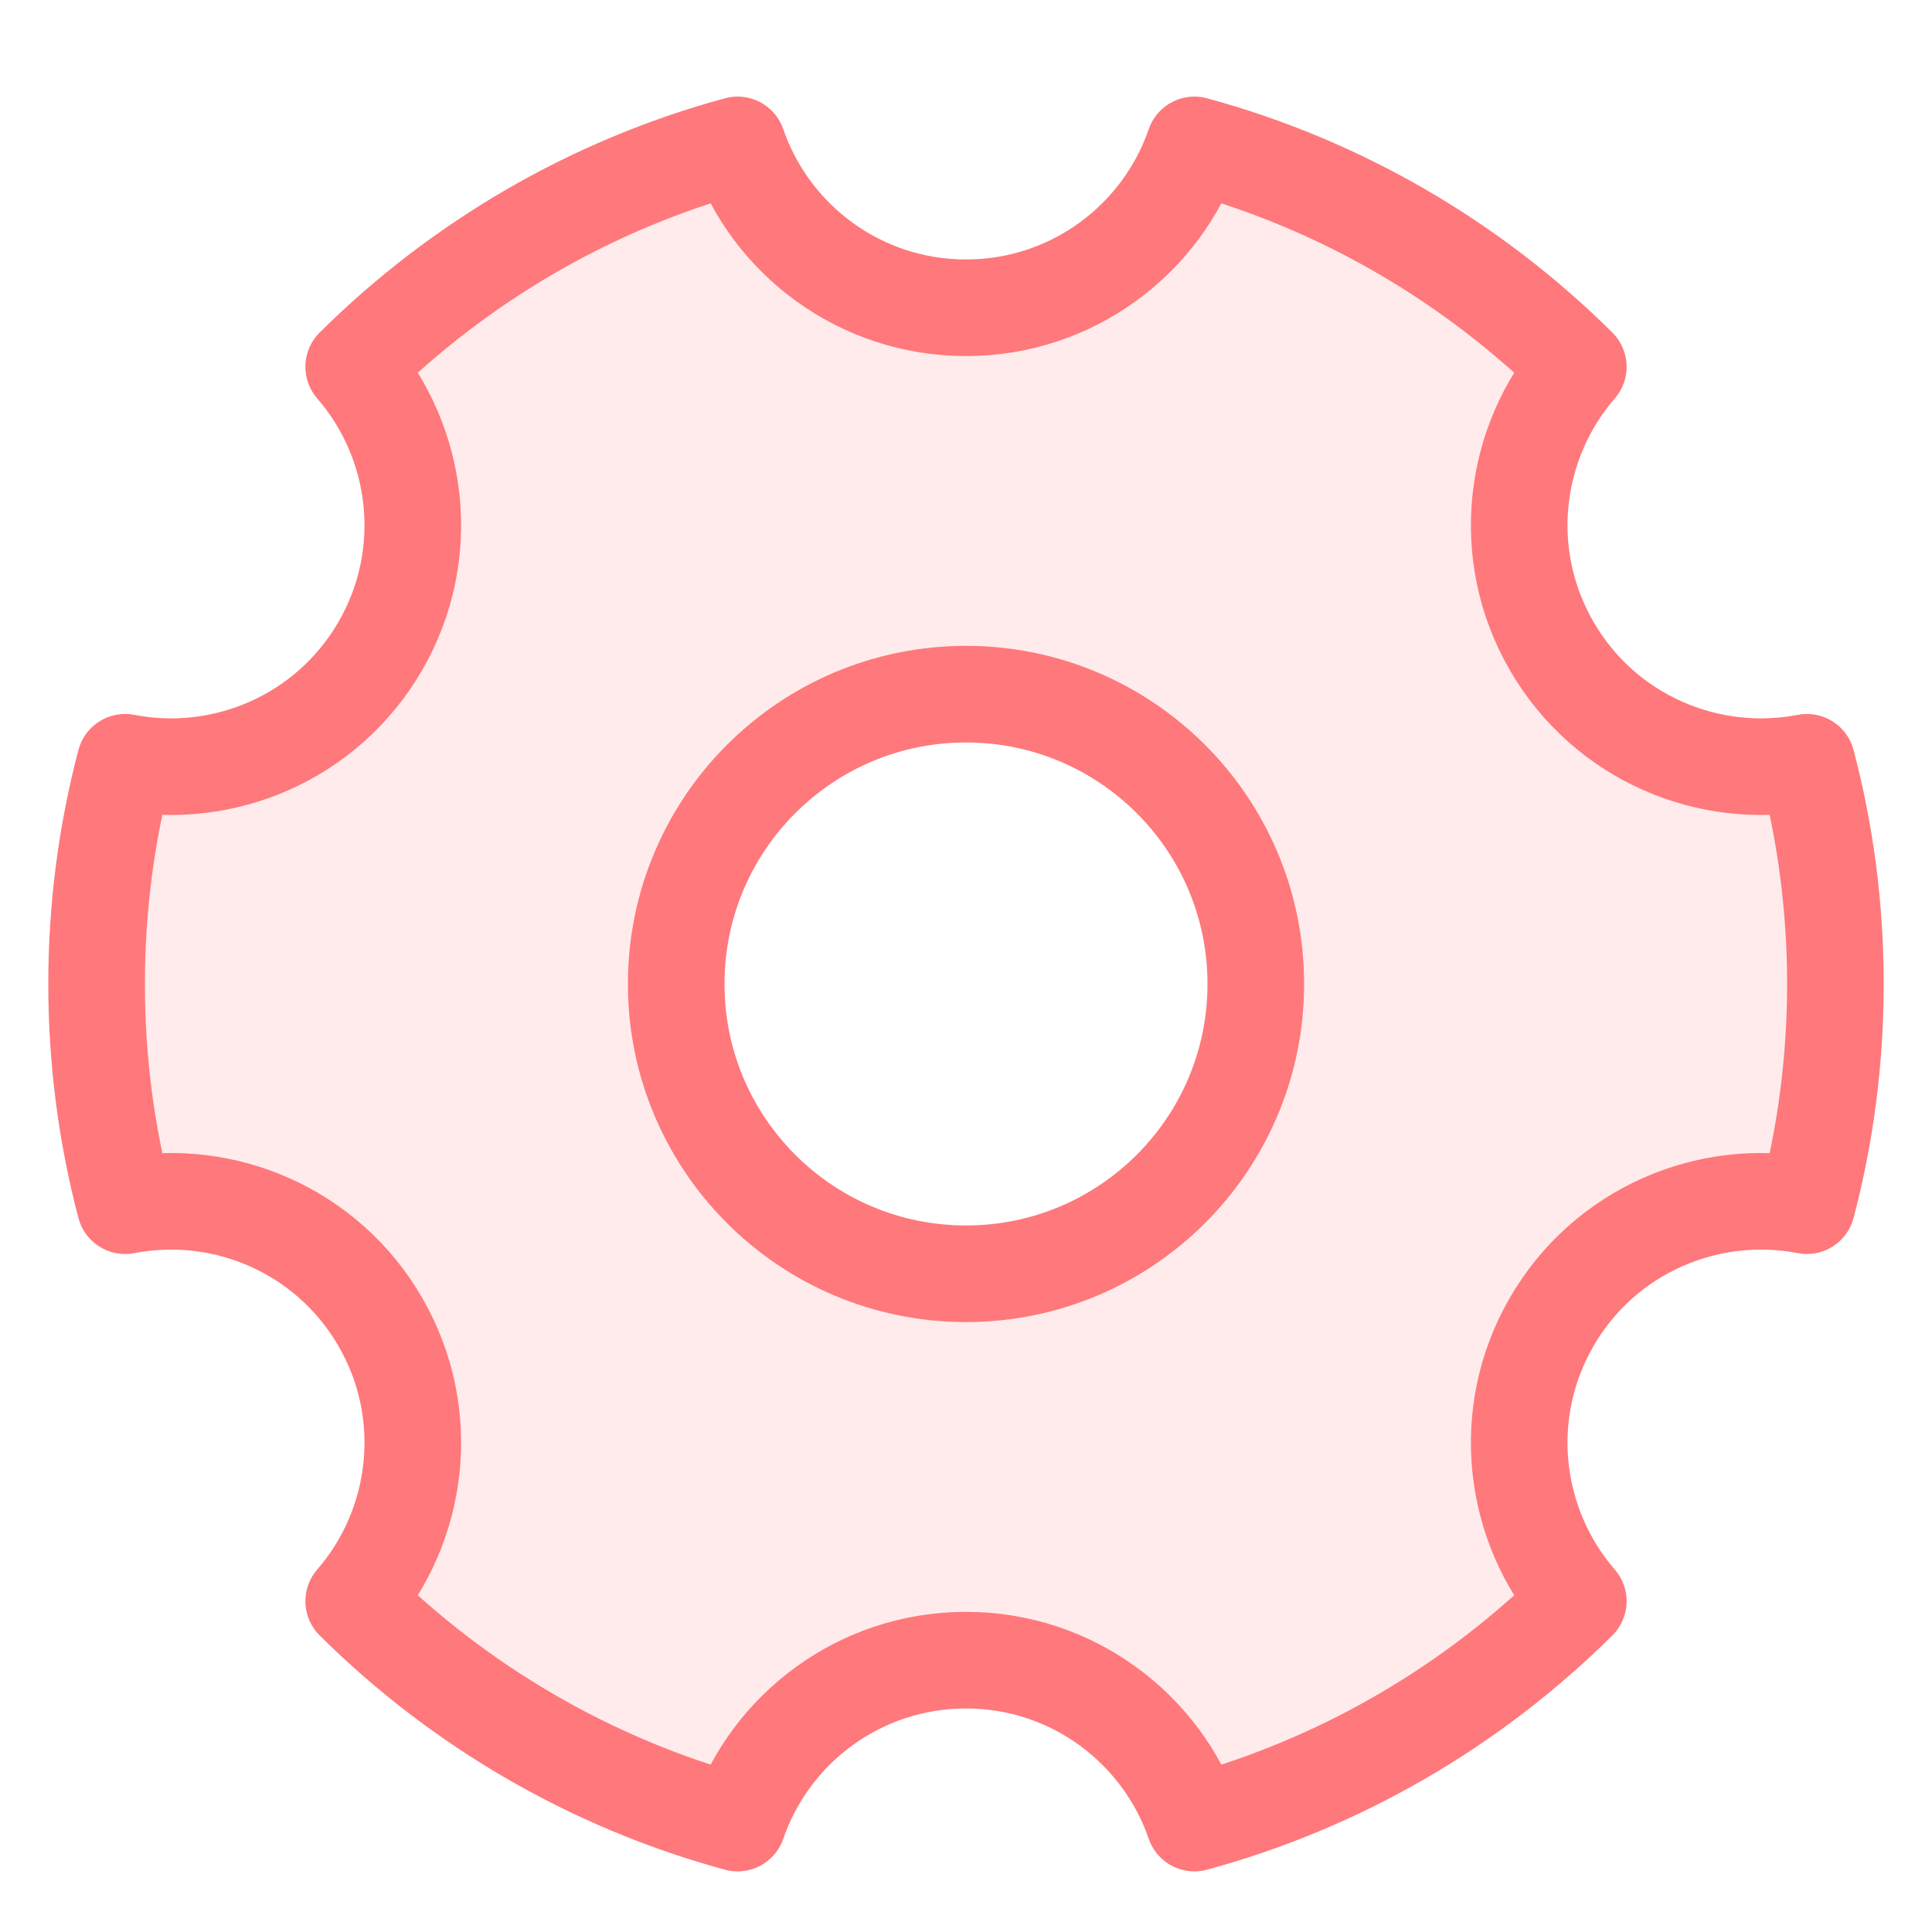 <?xml version="1.0" encoding="UTF-8"?>
<svg width="40px" height="40px" viewBox="0 0 40 40" version="1.1" xmlns="http://www.w3.org/2000/svg" xmlns:xlink="http://www.w3.org/1999/xlink">
    <!-- Generator: Sketch 54.1 (76490) - https://sketchapp.com -->
    <title>icon_mine_setting</title>
    <desc>Created with Sketch.</desc>
    <g id="我的" stroke="none" stroke-width="1" fill="none" fill-rule="evenodd">
        <g id="icon_mine_setting">
            <rect id="Rectangle" x="0" y="0" width="40" height="40"></rect>
            <path d="M32.677,33.151 C30.501,35.31 27.775,36.917 24.729,37.745 C24.054,35.782 22.192,34.372 20,34.372 C17.808,34.372 15.946,35.782 15.271,37.745 C12.225,36.917 9.499,35.31 7.323,33.151 C8.682,31.585 8.971,29.269 7.876,27.372 C6.78,25.474 4.628,24.567 2.591,24.963 C2.205,23.497 2,21.959 2,20.372 C2,18.786 2.205,17.247 2.591,15.782 C4.628,16.178 6.78,15.27 7.876,13.372 C8.971,11.476 8.682,9.16 7.323,7.594 C9.499,5.435 12.225,3.827 15.271,3 C15.946,4.962 17.808,6.372 20,6.372 C22.192,6.372 24.054,4.962 24.729,3 C27.775,3.827 30.501,5.435 32.677,7.594 C31.318,9.16 31.029,11.476 32.124,13.372 C33.22,15.27 35.372,16.178 37.409,15.782 C37.795,17.247 38,18.786 38,20.372 C38,21.959 37.795,23.497 37.409,24.963 C35.372,24.567 33.22,25.474 32.124,27.372 C31.029,29.269 31.318,31.585 32.677,33.151 Z M20,26.372 C23.314,26.372 26,23.686 26,20.372 C26,17.059 23.314,14.372 20,14.372 C16.686,14.372 14,17.059 14,20.372 C14,23.686 16.686,26.372 20,26.372 Z" id="Combined-Shape" stroke="#FF787B" stroke-width="2" fill-opacity="0.15" fill="#FF787B" stroke-linejoin="round"></path>
        </g>
    </g>
</svg>